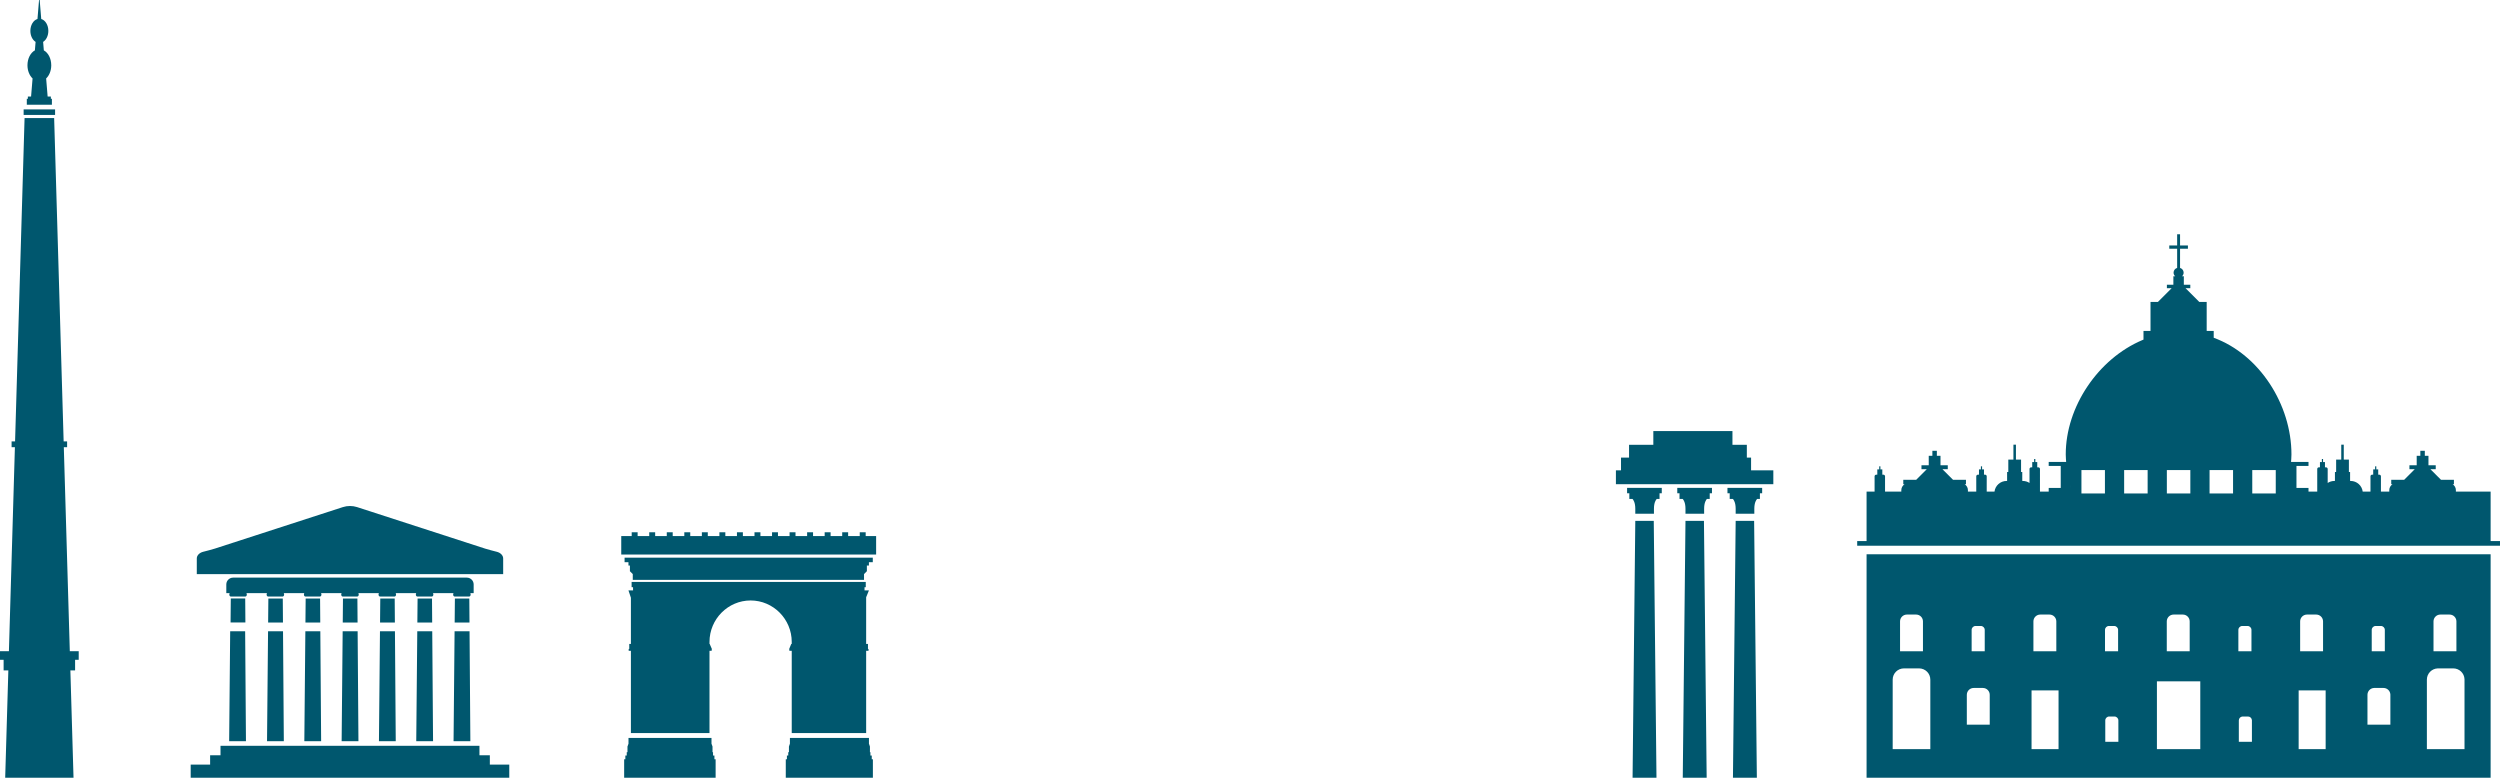 <?xml version="1.0" encoding="UTF-8"?>
<svg width="1334px" height="417px" viewBox="0 0 1334 417" version="1.1" xmlns="http://www.w3.org/2000/svg" xmlns:xlink="http://www.w3.org/1999/xlink">
    <title>18F05080-281A-4D08-B089-5DA02C1F5EBB@1x</title>
    <defs>
        <filter id="filter-1">
            <feColorMatrix in="SourceGraphic" type="matrix" values="0 0 0 0 1 0 0 0 0 1 0 0 0 0 1 0 0 0 0.6 0"></feColorMatrix>
        </filter>
        <filter x="-7.0%" y="-8.3%" width="114.0%" height="116.6%" filterUnits="objectBoundingBox" id="filter-2">
            <feOffset dx="0" dy="2" in="SourceAlpha" result="shadowOffsetOuter1"></feOffset>
            <feGaussianBlur stdDeviation="2" in="shadowOffsetOuter1" result="shadowBlurOuter1"></feGaussianBlur>
            <feComposite in="shadowBlurOuter1" in2="SourceAlpha" operator="out" result="shadowBlurOuter1"></feComposite>
            <feColorMatrix values="0 0 0 0 0   0 0 0 0 0   0 0 0 0 0  0 0 0 0.05 0" type="matrix" in="shadowBlurOuter1" result="shadowMatrixOuter1"></feColorMatrix>
            <feMerge>
                <feMergeNode in="shadowMatrixOuter1"></feMergeNode>
                <feMergeNode in="SourceGraphic"></feMergeNode>
            </feMerge>
        </filter>
        <filter id="filter-3">
            <feColorMatrix in="SourceGraphic" type="matrix" values="0 0 0 0 1 0 0 0 0 1 0 0 0 0 1 0 0 0 0.6 0"></feColorMatrix>
        </filter>
        <filter x="-3.5%" y="-4.1%" width="107.0%" height="108.3%" filterUnits="objectBoundingBox" id="filter-4">
            <feOffset dx="0" dy="2" in="SourceAlpha" result="shadowOffsetOuter1"></feOffset>
            <feGaussianBlur stdDeviation="2" in="shadowOffsetOuter1" result="shadowBlurOuter1"></feGaussianBlur>
            <feComposite in="shadowBlurOuter1" in2="SourceAlpha" operator="out" result="shadowBlurOuter1"></feComposite>
            <feColorMatrix values="0 0 0 0 0   0 0 0 0 0   0 0 0 0 0  0 0 0 0.05 0" type="matrix" in="shadowBlurOuter1" result="shadowMatrixOuter1"></feColorMatrix>
            <feMerge>
                <feMergeNode in="shadowMatrixOuter1"></feMergeNode>
                <feMergeNode in="SourceGraphic"></feMergeNode>
            </feMerge>
        </filter>
        <filter id="filter-5">
            <feColorMatrix in="SourceGraphic" type="matrix" values="0 0 0 0 1 0 0 0 0 1 0 0 0 0 1 0 0 0 0.6 0"></feColorMatrix>
        </filter>
        <filter x="-8.8%" y="-9.2%" width="117.5%" height="118.3%" filterUnits="objectBoundingBox" id="filter-6">
            <feOffset dx="0" dy="2" in="SourceAlpha" result="shadowOffsetOuter1"></feOffset>
            <feGaussianBlur stdDeviation="2" in="shadowOffsetOuter1" result="shadowBlurOuter1"></feGaussianBlur>
            <feComposite in="shadowBlurOuter1" in2="SourceAlpha" operator="out" result="shadowBlurOuter1"></feComposite>
            <feColorMatrix values="0 0 0 0 0   0 0 0 0 0   0 0 0 0 0  0 0 0 0.05 0" type="matrix" in="shadowBlurOuter1" result="shadowMatrixOuter1"></feColorMatrix>
            <feMerge>
                <feMergeNode in="shadowMatrixOuter1"></feMergeNode>
                <feMergeNode in="SourceGraphic"></feMergeNode>
            </feMerge>
        </filter>
        <filter id="filter-7">
            <feColorMatrix in="SourceGraphic" type="matrix" values="0 0 0 0 1 0 0 0 0 1 0 0 0 0 1 0 0 0 0.6 0"></feColorMatrix>
        </filter>
        <filter x="-27.9%" y="-2.9%" width="155.8%" height="105.8%" filterUnits="objectBoundingBox" id="filter-8">
            <feOffset dx="0" dy="2" in="SourceAlpha" result="shadowOffsetOuter1"></feOffset>
            <feGaussianBlur stdDeviation="2" in="shadowOffsetOuter1" result="shadowBlurOuter1"></feGaussianBlur>
            <feComposite in="shadowBlurOuter1" in2="SourceAlpha" operator="out" result="shadowBlurOuter1"></feComposite>
            <feColorMatrix values="0 0 0 0 0   0 0 0 0 0   0 0 0 0 0  0 0 0 0.05 0" type="matrix" in="shadowBlurOuter1" result="shadowMatrixOuter1"></feColorMatrix>
            <feMerge>
                <feMergeNode in="shadowMatrixOuter1"></feMergeNode>
                <feMergeNode in="SourceGraphic"></feMergeNode>
            </feMerge>
        </filter>
        <filter id="filter-9">
            <feColorMatrix in="SourceGraphic" type="matrix" values="0 0 0 0 1 0 0 0 0 1 0 0 0 0 1 0 0 0 0.6 0"></feColorMatrix>
        </filter>
        <filter x="-14.1%" y="-6.5%" width="128.2%" height="113.0%" filterUnits="objectBoundingBox" id="filter-10">
            <feOffset dx="0" dy="2" in="SourceAlpha" result="shadowOffsetOuter1"></feOffset>
            <feGaussianBlur stdDeviation="2" in="shadowOffsetOuter1" result="shadowBlurOuter1"></feGaussianBlur>
            <feComposite in="shadowBlurOuter1" in2="SourceAlpha" operator="out" result="shadowBlurOuter1"></feComposite>
            <feColorMatrix values="0 0 0 0 0   0 0 0 0 0   0 0 0 0 0  0 0 0 0.05 0" type="matrix" in="shadowBlurOuter1" result="shadowMatrixOuter1"></feColorMatrix>
            <feMerge>
                <feMergeNode in="shadowMatrixOuter1"></feMergeNode>
                <feMergeNode in="SourceGraphic"></feMergeNode>
            </feMerge>
        </filter>
    </defs>
    <g id="Symbols" stroke="none" stroke-width="1" fill="none" fill-rule="evenodd">
        <g id="frankfurt">
            <g filter="url(#filter-1)" id="building-1">
                <g filter="url(#filter-2)" transform="translate(187.25, 344.5) scale(1, -1) translate(-187.25, -344.5) translate(101.75, 272)">
                    <path d="M166.742,108.641 L166.742,117.007 C166.742,118.638 165.357,120.027 163.418,120.547 C161.311,121.115 159.177,121.593 157.1,122.267 L88.792,144.411 C86.372,145.196 83.629,145.196 81.208,144.411 L12.9,122.267 C10.823,121.593 8.692,121.115 6.58,120.547 C4.643,120.027 3.259,118.638 3.259,117.007 L3.259,108.641 L166.742,108.641 Z M29.22,96.704 C29.623,96.704 29.951,97.182 29.951,97.767 C29.951,98.061 29.866,98.326 29.732,98.52 L40.734,98.52 C40.6,98.326 40.515,98.061 40.515,97.767 C40.515,97.182 40.846,96.704 41.249,96.704 L49.127,96.704 C49.53,96.704 49.858,97.182 49.858,97.767 C49.858,98.061 49.773,98.326 49.639,98.52 L60.641,98.52 C60.507,98.326 60.422,98.061 60.422,97.767 C60.422,97.182 60.753,96.704 61.153,96.704 L69.033,96.704 C69.434,96.704 69.765,97.182 69.765,97.767 C69.765,98.061 69.68,98.326 69.546,98.52 L80.548,98.52 C80.414,98.326 80.329,98.061 80.329,97.767 C80.329,97.182 80.659,96.704 81.06,96.704 L88.94,96.704 C89.341,96.704 89.672,97.182 89.672,97.767 C89.672,98.061 89.586,98.326 89.453,98.52 L100.454,98.52 C100.321,98.326 100.235,98.061 100.235,97.767 C100.235,97.182 100.564,96.704 100.967,96.704 L108.845,96.704 C109.248,96.704 109.579,97.182 109.579,97.767 C109.579,98.061 109.493,98.326 109.36,98.52 L120.361,98.52 C120.228,98.326 120.142,98.061 120.142,97.767 C120.142,97.182 120.471,96.704 120.874,96.704 L128.752,96.704 C129.155,96.704 129.486,97.182 129.486,97.767 C129.486,98.061 129.4,98.326 129.266,98.52 L140.266,98.52 C140.132,98.326 140.049,98.061 140.049,97.767 C140.049,97.182 140.378,96.704 140.781,96.704 L148.658,96.704 C149.062,96.704 149.392,97.182 149.392,97.767 C149.392,98.061 149.307,98.326 149.171,98.52 L150.992,98.52 L150.992,103.162 C150.992,105.16 149.36,106.777 147.348,106.777 L22.652,106.777 C20.641,106.777 19.009,105.16 19.009,103.162 L19.009,98.52 L20.827,98.52 C20.694,98.326 20.608,98.061 20.608,97.767 C20.608,97.182 20.939,96.704 21.342,96.704 L29.22,96.704 Z M29.191,82.864 L29.097,95.657 L21.401,95.657 L21.283,82.864 L29.191,82.864 Z M49.236,82.816 L49.142,95.609 L41.446,95.609 L41.327,82.816 L49.236,82.816 Z M69.142,82.816 L69.048,95.609 L61.352,95.609 L61.234,82.816 L69.142,82.816 Z M89.049,82.816 L88.955,95.609 L81.259,95.609 L81.141,82.816 L89.049,82.816 Z M108.956,82.816 L108.861,95.609 L101.166,95.609 L101.047,82.816 L108.956,82.816 Z M128.862,82.816 L128.768,95.609 L121.072,95.609 L120.954,82.816 L128.862,82.816 Z M148.769,82.816 L148.675,95.609 L140.979,95.609 L140.86,82.816 L148.769,82.816 Z M49.701,19.495 L49.27,78.172 L41.283,78.172 L40.735,19.495 L49.701,19.495 Z M69.608,19.495 L69.177,78.172 L61.189,78.172 L60.642,19.495 L69.608,19.495 Z M89.515,19.495 L89.083,78.172 L81.096,78.172 L80.548,19.495 L89.515,19.495 Z M109.421,19.495 L108.99,78.172 L101.003,78.172 L100.455,19.495 L109.421,19.495 Z M129.328,19.495 L128.896,78.172 L120.909,78.172 L120.362,19.495 L129.328,19.495 Z M149.235,19.495 L148.803,78.172 L140.816,78.172 L140.268,19.495 L149.235,19.495 Z M29.492,19.483 L29.061,78.161 L21.073,78.161 L20.526,19.483 L29.492,19.483 Z M170,0 L170,7.008 L159.629,7.008 L159.629,11.993 L154.087,11.993 L154.087,17.046 L15.913,17.046 L15.913,11.993 L10.371,11.993 L10.371,7.008 L0,7.008 L0,0 L170,0 Z" id="Combined-Shape" fill="#00576E" fill-rule="nonzero"></path>
                </g>
            </g>
            <g filter="url(#filter-3)" id="building-6">
                <g filter="url(#filter-4)" transform="translate(1162.5, 272) scale(1, -1) translate(-1162.5, -272) translate(991, 127)">
                    <path d="M114.117,154.656 L113.88,155.405 L113.616,156.278 C113.776,155.734 113.943,155.193 114.118,154.655 L119.655,154.655 L119.655,164.175 L132.191,164.175 L132.19,154.655 L142.444,154.655 L142.444,164.175 L154.978,164.175 L154.977,154.655 L165.233,154.655 L165.233,164.175 L177.767,164.175 L177.766,154.655 L188.022,154.655 L188.022,164.175 L200.556,164.175 L200.555,154.655 L210.809,154.655 L210.809,164.175 L223.345,164.175 L223.344,154.655 L228.882,154.655 L229.173,155.575 L229.189,155.632 L229.174,155.575 C229.079,155.268 228.983,154.961 228.883,154.656 L234.393,154.656 L234.394,166.395 L240.816,166.395 L240.816,168.529 L231.512,168.529 L231.5,168.351 L231.511,168.529 L231.511,168.529 L231.623,170.123 C231.676,170.92 231.718,171.72 231.718,172.53 C231.718,199.128 214.618,225.859 190.235,234.774 L190.234,238.43 L186.486,238.43 L186.487,253.904 L182.519,253.904 L183.488,252.934 L182.519,253.904 L182.517,253.904 L175.211,261.212 L177.748,261.212 L177.748,263.066 L174.292,263.066 L174.291,267.572 L173.319,267.571 L173.447,267.697 C173.9,268.174 174.188,268.81 174.188,269.52 C174.188,270.725 173.375,271.705 172.278,272.041 L172.278,282.289 L170.724,282.288 L170.724,282.291 L176.473,282.291 L176.473,284.014 L172.279,284.014 L172.279,290 L170.724,290 L170.724,284.012 L166.527,284.012 L166.527,282.288 L170.723,282.289 L170.723,272.041 C169.625,271.705 168.813,270.725 168.813,269.52 C168.813,268.746 169.154,268.06 169.683,267.572 L168.71,267.572 L168.71,263.067 L165.253,263.067 L165.253,261.213 L167.79,261.213 L168.708,262.129 L167.791,261.212 L160.482,253.904 L156.513,253.904 L156.514,238.43 L152.766,238.43 L152.765,233.784 L152.054,233.487 C128.609,223.531 111.283,197.994 111.283,172.53 C111.283,171.72 111.324,170.92 111.377,170.123 L111.49,168.529 L102.184,168.529 L102.184,166.395 L108.607,166.395 L108.607,154.656 L114.117,154.656 Z M343,123.806 L343,126.294 L337.997,126.294 L337.997,152.679 L319.459,152.678 L319.46,153.455 C319.46,154.77 318.768,155.934 317.73,156.602 L318.414,156.602 L318.414,158.984 L311.514,158.983 L305.856,164.641 L308.708,164.641 L308.708,166.726 L304.824,166.725 L304.825,171.786 L302.883,171.786 L302.884,174.465 L300.495,174.465 L300.494,171.786 L298.552,171.786 L298.551,166.725 L294.671,166.726 L294.671,164.641 L297.521,164.641 L291.862,158.983 L284.965,158.984 L284.965,156.602 L285.647,156.602 C284.609,155.934 283.917,154.77 283.917,153.455 L283.917,152.678 L279.467,152.678 L279.468,160.836 C279.468,161.32 279.071,161.713 278.583,161.713 L278.017,161.712 L278.017,164.524 L276.995,164.524 L276.996,166.174 L276.36,166.174 L276.36,164.524 L275.341,164.524 L275.34,161.712 L274.77,161.713 C274.284,161.713 273.888,161.32 273.888,160.836 L273.887,152.678 L269.739,152.679 C269.353,155.87 266.61,158.363 263.309,158.363 L263.009,158.363 L263.01,163.15 L262.369,163.149 L262.37,169.765 L259.636,169.764 L259.636,177.735 L258.295,177.735 L258.294,169.764 L255.564,169.765 L255.563,163.149 L254.921,163.15 L254.921,158.363 L254.621,158.363 C253.305,158.363 252.078,157.967 251.053,157.289 L251.053,164.756 C251.053,165.24 250.659,165.633 250.171,165.633 L249.603,165.632 L249.603,168.443 L248.583,168.442 L248.584,170.095 L247.946,170.095 L247.945,168.442 L246.926,168.443 L246.926,165.632 L246.356,165.633 C245.872,165.633 245.476,165.24 245.476,164.756 L245.476,152.678 L240.815,152.678 L240.815,154.655 L223.344,154.654 L223.345,151.68 L210.809,151.68 L210.809,154.654 L200.555,154.654 L200.556,151.68 L188.022,151.68 L188.022,154.654 L177.766,154.654 L177.767,151.68 L165.233,151.68 L165.233,154.654 L154.977,154.654 L154.978,151.68 L142.444,151.68 L142.444,154.654 L132.19,154.654 L132.191,151.68 L119.655,151.68 L119.655,154.654 L102.185,154.655 L102.185,152.678 L97.524,152.678 L97.525,164.756 C97.525,165.203 97.189,165.572 96.755,165.626 L96.645,165.633 L96.073,165.633 L96.074,168.443 L95.056,168.442 L95.056,170.095 L94.418,170.095 L94.418,168.442 L93.397,168.443 L93.396,165.633 L92.829,165.633 C92.379,165.633 92.009,165.298 91.954,164.866 L91.947,164.756 L91.948,157.289 C90.923,157.967 89.696,158.363 88.38,158.363 L88.38,158.363 L88.08,158.363 L88.081,163.15 L87.438,163.149 L87.438,169.765 L84.707,169.765 L84.707,177.735 L83.366,177.735 L83.365,169.765 L80.635,169.765 L80.634,163.149 L79.992,163.15 L79.992,158.363 L79.692,158.363 C76.391,158.363 73.647,155.87 73.262,152.679 L69.112,152.678 L69.113,160.836 C69.113,161.283 68.775,161.652 68.341,161.706 L68.231,161.713 L67.661,161.712 L67.661,164.524 L66.642,164.524 L66.642,166.174 L66.006,166.174 L66.006,164.524 L64.985,164.524 L64.984,161.712 L64.417,161.713 C63.967,161.713 63.595,161.378 63.54,160.946 L63.533,160.836 L63.533,152.678 L59.083,152.678 L59.084,153.455 C59.084,154.771 58.392,155.935 57.352,156.603 L58.037,156.602 L58.037,158.984 L51.138,158.983 L45.479,164.641 L48.333,164.641 L48.333,166.726 L44.447,166.725 L44.448,171.786 L42.507,171.786 L42.507,174.465 L40.118,174.465 L40.118,171.786 L38.175,171.786 L38.175,166.725 L34.295,166.726 L34.295,164.641 L37.143,164.641 L31.486,158.983 L24.588,158.984 L24.588,156.602 L25.272,156.603 C24.233,155.935 23.541,154.77 23.541,153.455 L23.541,153.455 L23.541,152.678 L14.858,152.678 L14.858,160.836 C14.858,161.283 14.52,161.652 14.086,161.706 L13.976,161.713 L13.406,161.712 L13.407,164.524 L12.389,164.524 L12.39,166.174 L11.752,166.174 L11.751,164.524 L10.73,164.524 L10.73,161.712 L10.163,161.713 C9.712,161.713 9.342,161.378 9.288,160.946 L9.281,160.836 L9.28,152.678 L5.003,152.679 L5.002,126.294 L-4.54747351e-13,126.294 L-4.54747351e-13,123.806 L343,123.806 Z M337.997,0 L337.997,119.238 L5.003,119.238 L5.003,0 L337.997,0 Z M177.416,67.489 L165.192,67.489 L165.192,83.427 C165.192,85.441 166.832,87.074 168.851,87.074 L173.757,87.074 C175.778,87.074 177.416,85.441 177.416,83.427 L177.416,67.489 Z M106.253,67.489 L94.029,67.489 L94.029,83.427 C94.029,85.441 95.669,87.074 97.688,87.074 L102.594,87.074 C104.615,87.074 106.253,85.441 106.253,83.427 L106.253,67.489 Z M35.091,67.489 L22.866,67.489 L22.866,83.427 C22.866,85.441 24.504,87.074 26.525,87.074 L31.432,87.074 C33.453,87.074 35.091,85.441 35.091,83.427 L35.091,67.489 Z M248.579,67.489 L236.357,67.489 L236.357,83.427 C236.357,85.441 237.995,87.074 240.014,87.074 L244.92,87.074 C246.941,87.074 248.579,85.441 248.579,83.427 L248.579,67.489 Z M319.742,67.489 L307.52,67.489 L307.52,83.427 C307.52,85.441 309.158,87.074 311.176,87.074 L316.083,87.074 C318.104,87.074 319.742,85.441 319.742,83.427 L319.742,67.489 Z M68.052,67.489 L61.067,67.489 L61.067,78.898 C61.067,80.046 62.004,80.982 63.158,80.982 L65.961,80.982 C67.115,80.982 68.052,80.046 68.052,78.898 L68.052,67.489 Z M139.217,67.489 L132.23,67.489 L132.23,78.898 C132.23,80.046 133.167,80.982 134.321,80.982 L137.126,80.982 C138.278,80.982 139.217,80.046 139.217,78.898 L139.217,67.489 Z M210.38,67.489 L203.393,67.489 L203.393,78.898 C203.393,80.046 204.33,80.982 205.484,80.982 L208.289,80.982 C209.443,80.982 210.38,80.046 210.38,78.898 L210.38,67.489 Z M281.542,67.489 L274.556,67.489 L274.556,78.898 C274.556,80.046 275.492,80.982 276.646,80.982 L279.452,80.982 C280.606,80.982 281.542,80.046 281.542,78.898 L281.542,67.489 Z M39.021,15.263 L18.937,15.263 L18.937,52.357 C18.937,55.666 21.628,58.35 24.947,58.35 L33.01,58.35 C36.329,58.35 39.021,55.666 39.021,52.357 L39.021,15.263 Z M324.064,15.263 L303.982,15.263 L303.982,52.357 C303.982,55.591 306.551,58.227 309.768,58.345 L309.993,58.35 L318.053,58.35 C321.297,58.35 323.942,55.787 324.06,52.582 L324.064,52.357 L324.064,15.263 Z M183.07,15.262 L159.932,15.262 L159.932,51.439 L183.07,51.439 L183.07,15.262 Z M70.721,28.319 L58.497,28.319 L58.497,44.257 C58.497,46.271 60.136,47.904 62.155,47.904 L67.062,47.904 C69.083,47.904 70.721,46.271 70.721,44.257 L70.721,28.319 Z M284.504,28.319 L272.28,28.319 L272.28,44.257 C272.28,46.206 273.814,47.798 275.745,47.899 L275.939,47.904 L280.846,47.904 C282.799,47.904 284.398,46.375 284.499,44.45 L284.504,44.257 L284.504,28.319 Z M107.442,15.262 L93.035,15.262 L93.035,46.599 L107.442,46.599 L107.442,15.262 Z M249.965,15.262 L235.558,15.262 L235.558,46.599 L249.965,46.599 L249.965,15.262 Z M139.363,19.179 L132.377,19.179 L132.377,30.588 C132.377,31.738 133.313,32.672 134.468,32.672 L137.273,32.672 C138.427,32.672 139.363,31.738 139.363,30.588 L139.363,19.179 Z M210.624,19.179 L203.638,19.179 L203.638,30.588 C203.638,31.688 204.494,32.59 205.579,32.667 L205.728,32.672 L208.533,32.672 C209.637,32.672 210.542,31.818 210.619,30.736 L210.624,30.588 L210.624,19.179 Z" id="Combined-Shape" fill="#00576E" fill-rule="nonzero"></path>
                </g>
            </g>
            <g filter="url(#filter-5)" id="building-4">
                <g filter="url(#filter-6)" transform="translate(400, 351.5) scale(1, -1) translate(-400, -351.5) translate(331.5, 286)">
                    <path d="M136,119.113 L136,128.969 L130.427,128.969 L130.427,131 L127.262,131 L127.261,128.969 L121.066,128.969 L121.067,131 L117.902,131 L117.901,128.969 L111.706,128.969 L111.706,131 L108.541,131 L108.541,128.969 L102.346,128.969 L102.346,131 L99.181,131 L99.18,128.969 L92.983,128.969 L92.984,131 L89.818,131 L89.818,128.969 L83.623,128.969 L83.623,131 L80.458,131 L80.457,128.969 L74.262,128.969 L74.263,131 L71.098,131 L71.097,128.969 L64.9,128.969 L64.9,131 L61.735,131 L61.735,128.969 L55.539,128.969 L55.54,131 L52.375,131 L52.374,128.969 L46.179,128.969 L46.18,131 L43.014,131 L43.014,128.969 L36.817,128.969 L36.817,131 L33.652,131 L33.651,128.969 L27.456,128.969 L27.457,131 L24.294,131 L24.293,128.969 L18.098,128.969 L18.098,131 L14.933,131 L14.933,128.969 L8.738,128.969 L8.738,131 L5.573,131 L5.572,128.969 L0,128.969 L0,119.113 L136,119.113 Z M129.542,105.598 L129.542,108.671 L131.067,110.209 L131.067,113.219 L132.152,113.22 L132.152,115.003 L134.221,115.004 L134.221,117.441 L1.779,117.441 L1.779,115.004 L3.845,115.003 L3.845,113.22 L4.62,113.219 L4.621,110.209 L6.146,108.671 L6.146,105.598 L129.542,105.598 Z M47.087,23.825 L47.086,67.74 L48.252,67.74 L48.252,68.52 L48.43,68.52 L47.187,71.412 L47.086,71.411 L47.087,72.481 C47.087,84.643 56.96,94.593 69.028,94.593 C81.097,94.593 90.97,84.643 90.97,72.481 L90.97,71.411 L90.722,71.412 L89.535,68.52 L89.702,68.52 L89.702,67.74 L90.97,67.74 L90.97,23.825 L130.68,23.825 L130.679,67.74 L131.949,67.74 L131.949,68.724 L131.65,68.724 L131.65,71.412 L130.679,71.411 L130.679,96.306 L132.154,99.95 L129.815,99.95 L129.815,101.663 L130.468,101.664 L130.468,104.47 L5.53,104.47 L5.53,101.664 L6.298,101.663 L6.298,99.95 L3.847,99.95 L5.137,96.088 L5.149,96.088 L5.149,71.411 L4.276,71.412 L4.275,68.724 L3.966,68.724 L3.966,67.74 L5.149,67.74 L5.149,23.825 L47.087,23.825 Z M50.358,0 L50.358,9.857 L49.718,9.856 L49.718,11.844 L48.975,11.844 L48.976,13.628 L48.699,13.628 L48.699,16.639 L48.152,18.176 L48.152,21.249 L3.867,21.249 L3.867,18.176 L3.32,16.639 L3.319,13.628 L2.929,13.628 L2.929,11.844 L2.189,11.844 L2.188,9.856 L1.549,9.857 L1.549,0 L50.358,0 Z M134.273,0 L134.273,9.857 L133.667,9.856 L133.667,11.844 L132.961,11.844 L132.961,13.628 L132.694,13.628 L132.694,16.639 L132.171,18.176 L132.171,21.249 L89.998,21.249 L89.998,18.176 L89.476,16.639 L89.476,13.628 L89.106,13.628 L89.105,11.844 L88.4,11.844 L88.399,9.856 L87.79,9.857 L87.79,0 L134.273,0 Z" id="Combined-Shape" fill="#00576E" fill-rule="nonzero"></path>
                </g>
            </g>
            <g filter="url(#filter-7)" id="building-2">
                <g filter="url(#filter-8)" transform="translate(21.5, 208.5) scale(1, -1) translate(-21.5, -208.5) ">
                    <path d="M27.698,359.106 L27.698,362.297 L27.135,362.296 L27.136,363.492 L25.419,363.491 L24.623,373.137 C26.217,374.637 27.278,377.1 27.344,379.902 L27.347,380.18 C27.347,383.777 25.709,386.857 23.384,388.131 L23.012,392.645 C24.656,393.672 25.796,395.92 25.796,398.528 C25.796,401.641 24.171,404.242 22.004,404.865 L21.001,417 L20,404.865 C17.832,404.242 16.207,401.641 16.207,398.528 C16.207,395.921 17.347,393.673 18.99,392.645 L18.617,388.13 C16.295,386.856 14.656,383.776 14.656,380.18 C14.656,377.263 15.734,374.687 17.38,373.137 L16.583,363.491 L14.869,363.492 L14.868,362.296 L14.302,362.297 L14.302,359.106 L27.698,359.106 Z M29.392,353.679 L29.392,356.609 L12.612,356.609 L12.612,353.679 L29.392,353.679 Z M39.232,0 L37.549,57.28 L40.071,57.28 L40.07,62.93 L42,62.931 L42,67.521 L37.249,67.52 L34.05,176.388 L35.811,176.389 L35.811,179.475 L33.96,179.474 L28.893,351.984 L13.111,351.984 L8.043,179.474 L6.189,179.475 L6.189,176.389 L7.952,176.388 L4.754,67.52 L0,67.521 L0,62.931 L1.931,62.93 L1.932,57.28 L4.454,57.28 L2.771,0 L39.232,0 Z" id="Combined-Shape" fill="#00576E" fill-rule="nonzero"></path>
                </g>
            </g>
            <g filter="url(#filter-9)" id="building-5">
                <g filter="url(#filter-10)" transform="translate(904.75, 324.5) scale(1, -1) translate(-904.75, -324.5) translate(862.25, 232)">
                    <path d="M84,156.639 L84,164.022 L72.123,164.022 L72.124,170.818 L69.863,170.818 L69.863,177.656 L62.186,177.655 L62.187,185 L19.965,185 L19.965,177.655 L7.01,177.656 L7.009,170.818 L2.721,170.818 L2.72,164.022 L0,164.022 L0,156.639 L84,156.639 Z M20.295,140.881 L20.295,143.516 C20.295,146.798 21.295,148.258 21.801,148.786 L23.281,148.786 L23.281,151.797 L24.473,151.798 L24.473,154.682 L5.963,154.682 L5.963,151.798 L7.157,151.797 L7.157,148.786 L8.837,148.786 C9.343,148.258 10.343,146.798 10.343,143.516 L10.343,143.516 L10.343,140.881 L20.295,140.881 Z M47.075,140.881 L47.075,143.516 C47.075,146.798 48.075,148.258 48.581,148.786 L50.061,148.786 L50.06,151.797 L51.255,151.798 L51.255,154.682 L32.743,154.682 L32.743,151.798 L33.937,151.797 L33.937,148.786 L35.617,148.786 C36.122,148.258 37.122,146.798 37.122,143.516 L37.122,143.516 L37.122,140.881 L47.075,140.881 Z M73.856,140.881 L73.856,143.516 C73.856,146.798 74.855,148.258 75.36,148.786 L76.843,148.786 L76.842,151.797 L78.037,151.798 L78.037,154.682 L59.524,154.682 L59.524,151.798 L60.718,151.797 L60.719,148.786 L62.398,148.786 C62.903,148.258 63.902,146.798 63.902,143.516 L63.902,143.516 L63.902,140.881 L73.856,140.881 Z M21.646,0 L20.195,137.064 L10.343,137.064 L8.892,0 L21.646,0 Z M48.425,0 L46.975,137.064 L37.122,137.064 L35.672,0 L48.425,0 Z M75.207,0 L73.754,137.064 L63.902,137.064 L62.451,0 L75.207,0 Z" id="Combined-Shape" fill="#00576E" fill-rule="nonzero"></path>
                </g>
            </g>
        </g>
    </g>
</svg>
